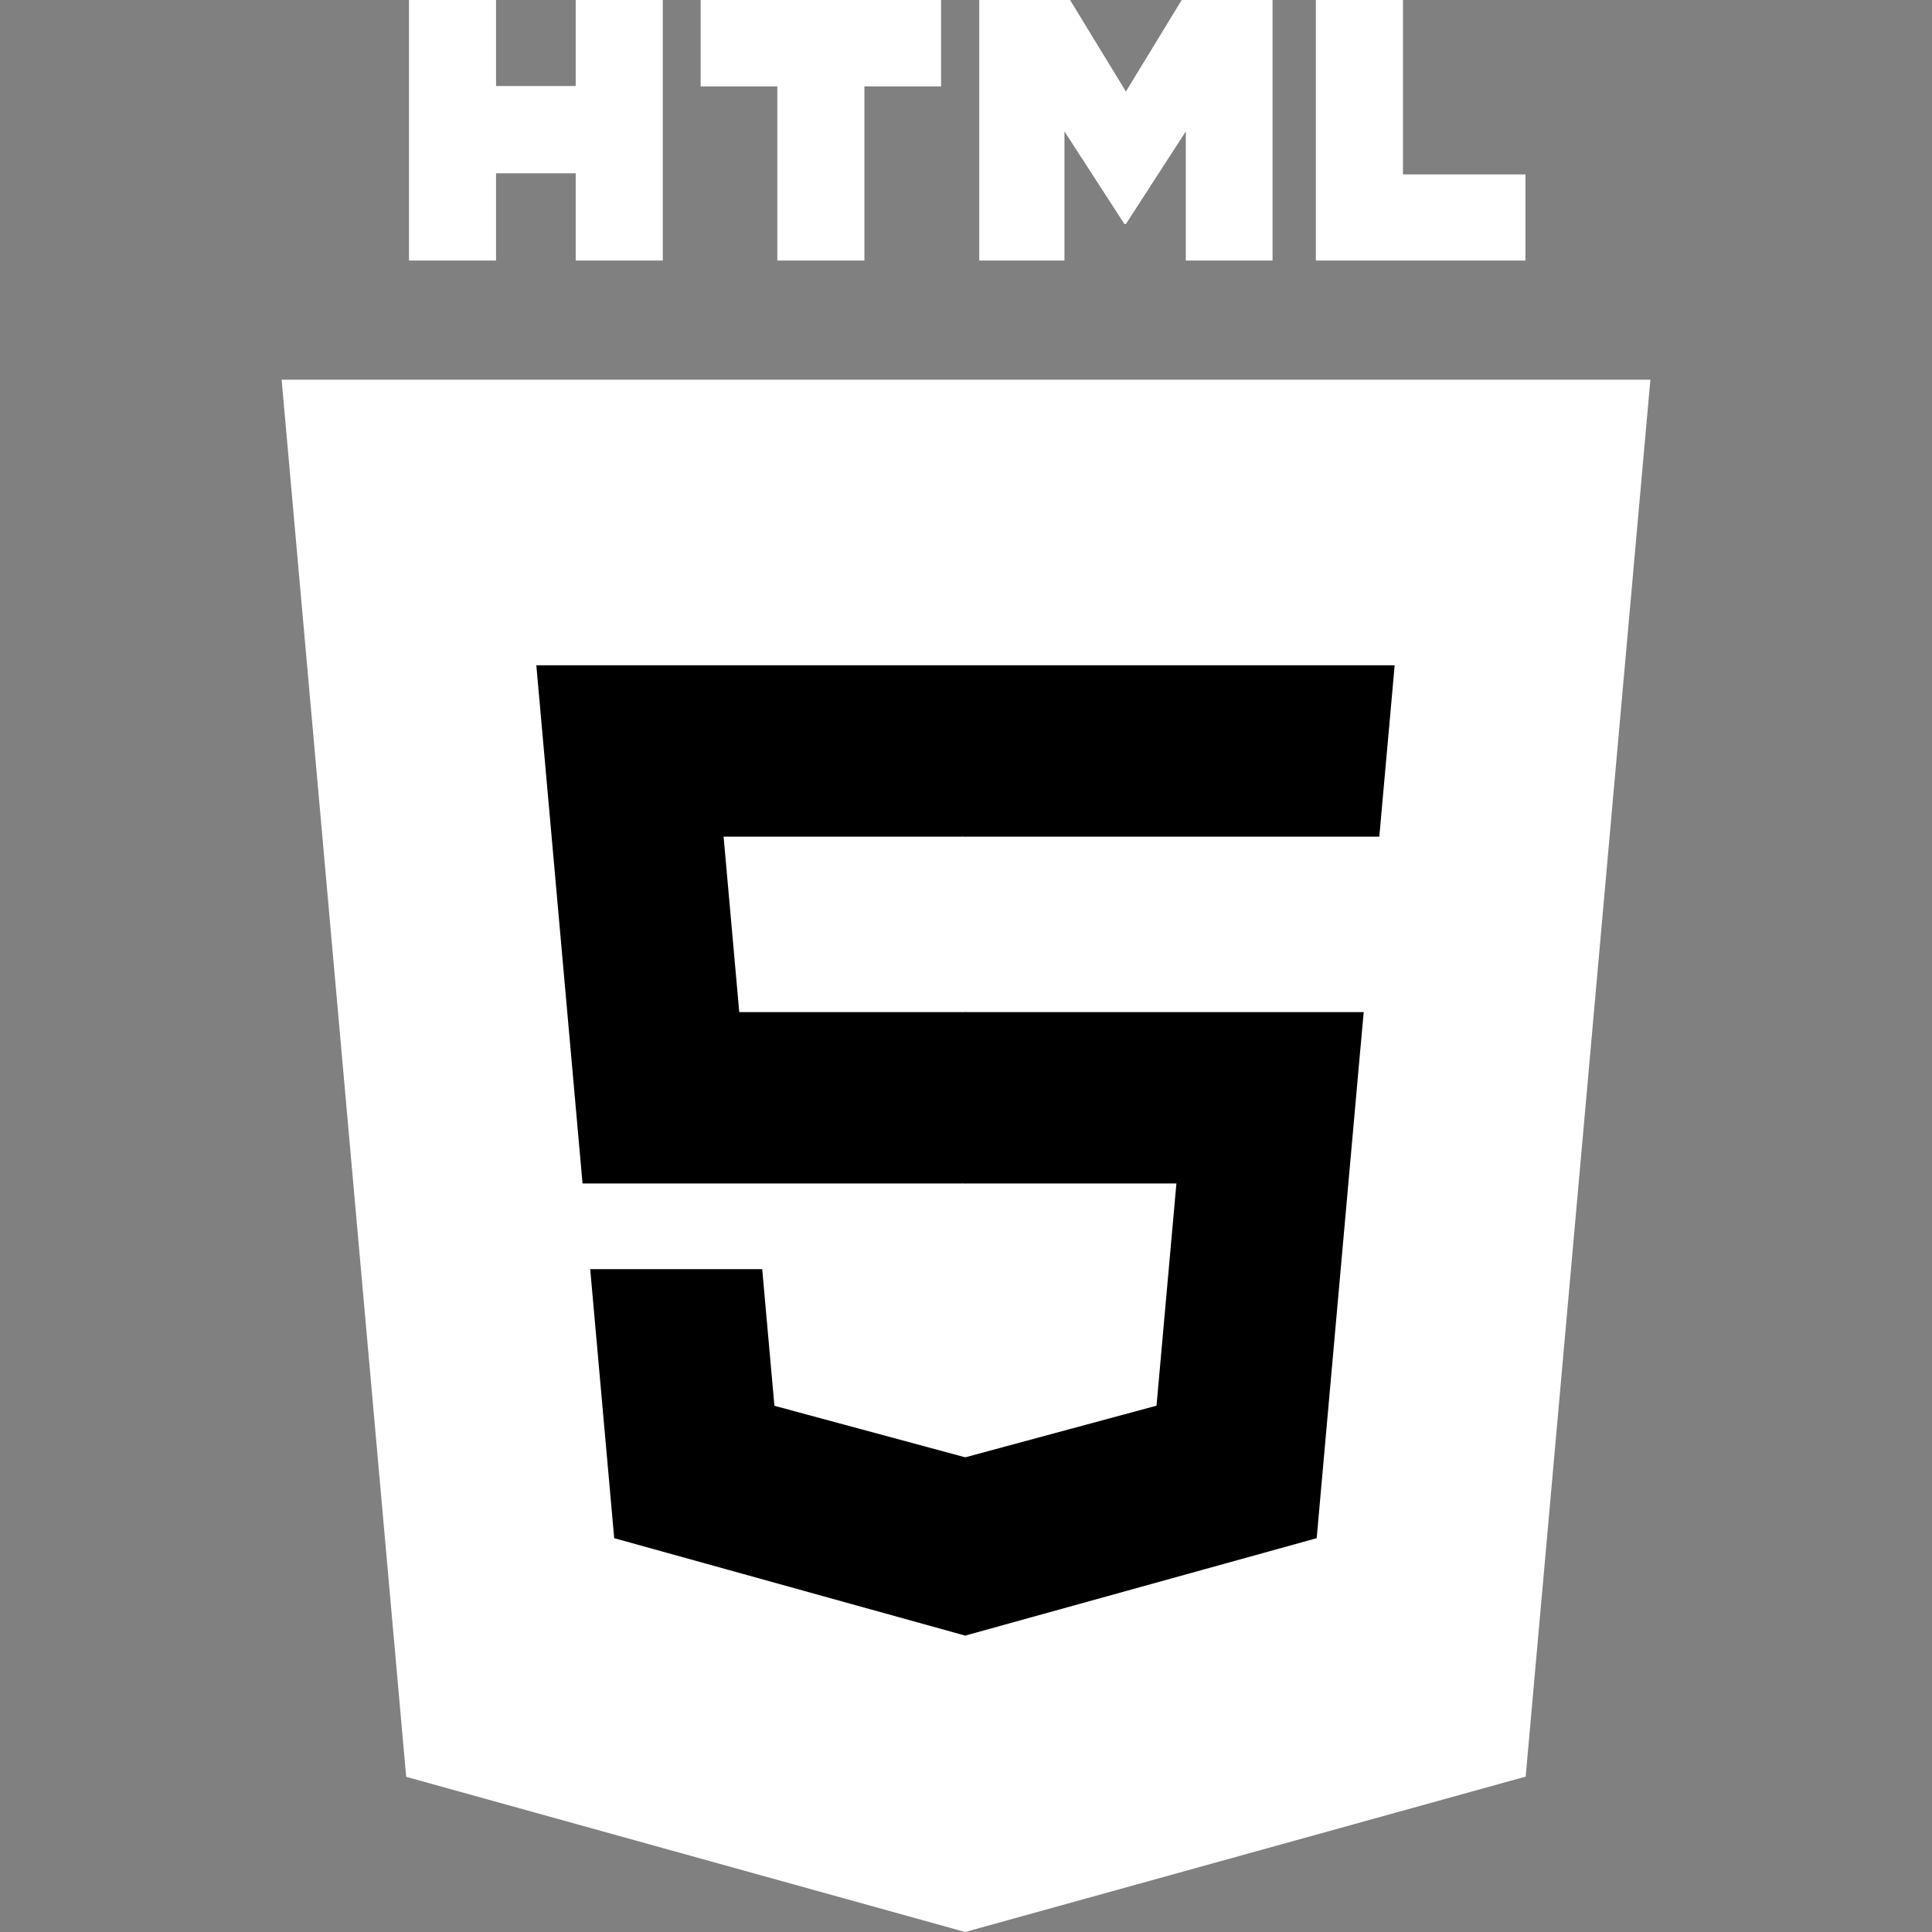 <?xml version="1.0" encoding="utf-8"?>
<!DOCTYPE svg PUBLIC "-//W3C//DTD SVG 1.1//EN" "http://www.w3.org/Graphics/SVG/1.1/DTD/svg11.dtd">
<svg
                version="1.1"
                id="Layer_1"
                xmlns="http://www.w3.org/2000/svg"
                xmlns:xlink="http://www.w3.org/1999/xlink"
                x="0px"
                y="0px"
                width="50px"
                height="50px"
                viewBox="0 0 512 512"
                enable-background="new 0 0 512 512"
                xml:space="preserve"
              >
                <rect x="0" y="0" width="512" height="512" fill="#808080" stroke="none"/>
                <switch>
                  <g>
                    <g>
                      <!-- If you would like to customize the color of the badge, these two HSL colors are the primary oranges -->
                      <!--  The second one needs to be +6 hue, +9% saturation, and +3% lightness of the first -->
                      <polygon
                        fill="#ffff"
                        points="107.644,470.877 74.633,100.62 437.367,100.62 404.321,470.819 255.778,512 			"
                      />
                      <polygon
                        fill="#ffff"
                        points="256,480.523 376.03,447.246 404.27,130.894 256,130.894 			"
                      />
                      <g>
                        <polygon
                          fill="#000"
                          points="256,268.217 195.91,268.217 191.76,221.716 256,221.716 256,176.305 255.843,176.305 
					142.132,176.305 143.219,188.488 154.38,313.627 256,313.627 				"
                        />
                        <polygon
                          fill="#000"
                          points="256,386.153 255.801,386.206 205.227,372.55 201.994,336.333 177.419,336.333 156.409,336.333 
					162.771,407.634 255.791,433.457 256,433.399 				"
                        />
                      </g>
                      <g>
                        <path
                          d="M108.382,0h23.077v22.8h21.11V0h23.078v69.044H152.57v-23.12h-21.11v23.12h-23.077V0z"
                          fill="#ffff"
                        />
                        <path
                          d="M205.994,22.896h-20.316V0h63.72v22.896h-20.325v46.148h-23.078V22.896z"
                          fill="#ffff"
                        />
                        <path
                          d="M259.511,0h24.063l14.802,24.26L313.163,0h24.072v69.044h-22.982V34.822l-15.877,24.549h-0.397l-15.888-24.549v34.222
					h-22.58V0z"
                          fill="#ffff"
                        />
                        <path d="M348.72,0h23.084v46.222h32.453v22.822H348.72V0z" fill="#ffff" />
                      </g>
                      <g>
                        <polygon
                          fill="#000"
                          points="255.843,268.217 255.843,313.627 311.761,313.627 306.49,372.521 255.843,386.191 
					255.843,433.435 348.937,407.634 349.62,399.962 360.291,280.411 361.399,268.217 349.162,268.217 				"
                        />
                        <polygon
                          fill="#000"
                          points="255.843,176.305 255.843,204.509 255.843,221.605 255.843,221.716 365.385,221.716 
					365.385,221.716 365.531,221.716 366.442,211.509 368.511,188.488 369.597,176.305 				"
                        />
                      </g>
                    </g>
                  </g>
                </switch>
              </svg>
